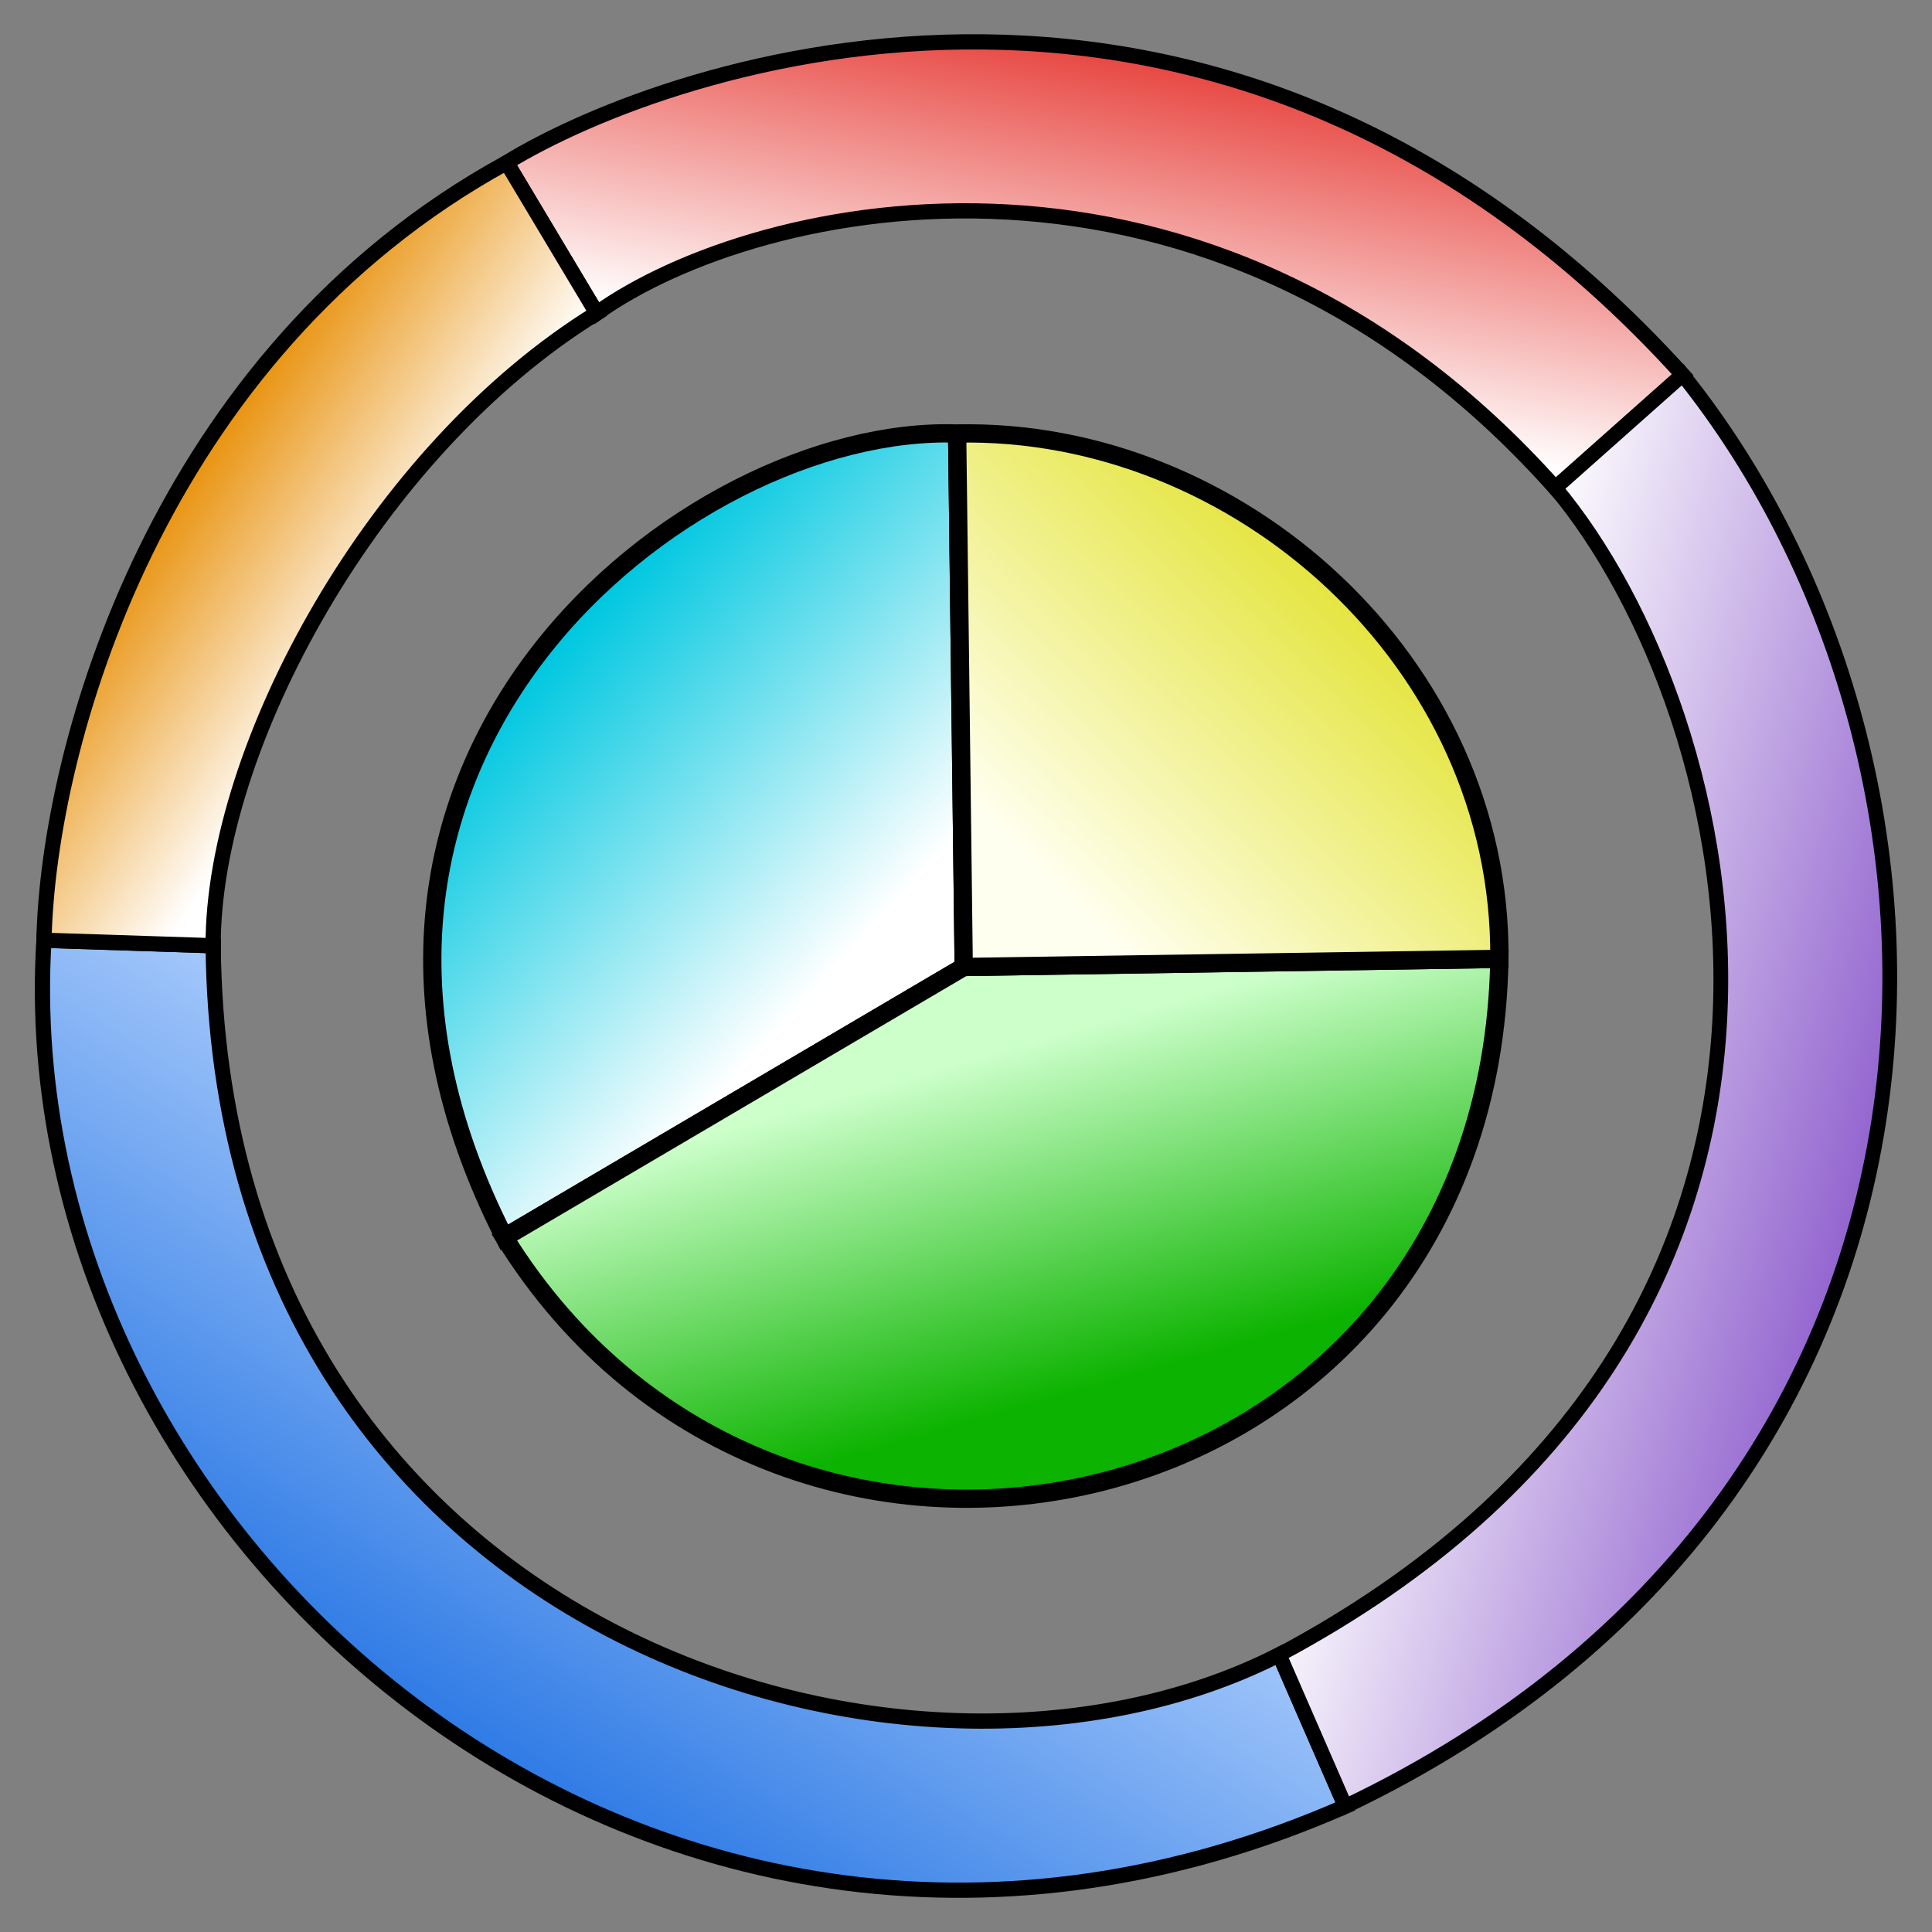 <?xml version="1.0" encoding="UTF-8" standalone="no"?>
<!-- Created with Inkscape (http://www.inkscape.org/) -->
<svg xmlns:dc="http://purl.org/dc/elements/1.1/" xmlns:cc="http://creativecommons.org/ns#" xmlns:rdf="http://www.w3.org/1999/02/22-rdf-syntax-ns#" xmlns:svg="http://www.w3.org/2000/svg" xmlns="http://www.w3.org/2000/svg" xmlns:xlink="http://www.w3.org/1999/xlink" xmlns:sodipodi="http://sodipodi.sourceforge.net/DTD/sodipodi-0.dtd" xmlns:inkscape="http://www.inkscape.org/namespaces/inkscape" width="512" height="512" viewBox="0 0 135.467 135.467" version="1.1" id="svg8" inkscape:version="0.92.3 (2405546, 2018-03-11)" sodipodi:docname="mainIcon.svg">
  <rect x="0" y="0" width="135.467" height="135.467" fill="#808080" stroke="none"/>
  <defs id="defs2">
    <linearGradient inkscape:collect="always" id="linearGradient879">
      <stop style="stop-color:#e1130c;stop-opacity:1" offset="0" id="stop875"/>
      <stop style="stop-color:#ffffff;stop-opacity:1" offset="1" id="stop877"/>
    </linearGradient>
    <linearGradient inkscape:collect="always" id="linearGradient871">
      <stop style="stop-color:#ffffff;stop-opacity:1;" offset="0" id="stop867"/>
      <stop style="stop-color:#4c00b0;stop-opacity:1" offset="1" id="stop869"/>
    </linearGradient>
    <linearGradient inkscape:collect="always" id="linearGradient863">
      <stop style="stop-color:#00c7e0;stop-opacity:1" offset="0" id="stop859"/>
      <stop style="stop-color:#ffffff;stop-opacity:1" offset="1" id="stop861"/>
    </linearGradient>
    <linearGradient inkscape:collect="always" id="linearGradient855">
      <stop style="stop-color:#e78c00;stop-opacity:1" offset="0" id="stop851"/>
      <stop style="stop-color:#ffffff;stop-opacity:1" offset="1" id="stop853"/>
    </linearGradient>
    <linearGradient inkscape:collect="always" id="linearGradient839">
      <stop style="stop-color:#035edd;stop-opacity:1" offset="0" id="stop835"/>
      <stop style="stop-color:#b8d5fe;stop-opacity:1" offset="1" id="stop837"/>
    </linearGradient>
    <linearGradient inkscape:collect="always" id="linearGradient831">
      <stop style="stop-color:#ccffca;stop-opacity:1" offset="0" id="stop827"/>
      <stop style="stop-color:#0cb300;stop-opacity:1" offset="1" id="stop829"/>
    </linearGradient>
    <linearGradient inkscape:collect="always" id="linearGradient4935">
      <stop style="stop-color:#dbdb00;stop-opacity:1" offset="0" id="stop4931"/>
      <stop style="stop-color:#ffffef;stop-opacity:1" offset="1" id="stop4933"/>
    </linearGradient>
    <linearGradient inkscape:collect="always" xlink:href="#linearGradient863" id="linearGradient4937" x1="47.599" y1="212.577" x2="63.368" y2="227.024" gradientUnits="userSpaceOnUse" gradientTransform="matrix(1.384,0,0,1.384,-26.034,-88.17)"/>
    <linearGradient inkscape:collect="always" xlink:href="#linearGradient4935" id="linearGradient833" x1="91.917" y1="204.983" x2="72.249" y2="225.094" gradientUnits="userSpaceOnUse" gradientTransform="matrix(1.384,0,0,1.384,-26.034,-88.17)"/>
    <linearGradient inkscape:collect="always" xlink:href="#linearGradient831" id="linearGradient841" x1="69.16" y1="233.781" x2="74.043" y2="250.775" gradientUnits="userSpaceOnUse" gradientTransform="matrix(1.384,0,0,1.384,-26.034,-88.17)"/>
    <linearGradient inkscape:collect="always" xlink:href="#linearGradient879" id="linearGradient857" x1="81.744" y1="169.067" x2="77.237" y2="194.596" gradientUnits="userSpaceOnUse" gradientTransform="matrix(1.153,0,0,1.153,-10.392,-35.174)"/>
    <linearGradient inkscape:collect="always" xlink:href="#linearGradient855" id="linearGradient865" x1="20.354" y1="198.124" x2="33.443" y2="207.011" gradientUnits="userSpaceOnUse" gradientTransform="matrix(1.153,0,0,1.153,-10.392,-35.174)"/>
    <linearGradient inkscape:collect="always" xlink:href="#linearGradient871" id="linearGradient873" x1="93.728" y1="236.432" x2="140.535" y2="248.488" gradientUnits="userSpaceOnUse" gradientTransform="matrix(1.153,0,0,1.153,-10.392,-35.174)"/>
    <linearGradient inkscape:collect="always" xlink:href="#linearGradient839" id="linearGradient881" x1="30.567" y1="286.355" x2="57.4" y2="244.388" gradientUnits="userSpaceOnUse" gradientTransform="matrix(1.153,0,0,1.153,-10.392,-35.174)"/>
  </defs>
  <sodipodi:namedview id="base" pagecolor="#ffffff" bordercolor="#666666" borderopacity="1.0" inkscape:pageopacity="0.0" inkscape:pageshadow="2" inkscape:zoom="0.98994949" inkscape:cx="-132.12528" inkscape:cy="264.7262" inkscape:document-units="px" inkscape:current-layer="layer1" showgrid="false" units="px" inkscape:lockguides="false" inkscape:window-width="1920" inkscape:window-height="1015" inkscape:window-x="0" inkscape:window-y="0" inkscape:window-maximized="1"/>
  <g inkscape:label="Layer 1" inkscape:groupmode="layer" id="layer1" transform="translate(0,-161.533)">
    <path style="fill:url(#linearGradient4937);fill-opacity:1;stroke:#000000;stroke-width:1.282;stroke-linecap:butt;stroke-linejoin:miter;stroke-miterlimit:4;stroke-dasharray:none;stroke-opacity:1" d="M 35.364,248.294 67.574,229.336 67.112,191.93 C 48.13,191.289 18.37,214.943 35.364,248.294 Z" id="path4809" inkscape:connector-curvature="0" sodipodi:nodetypes="cccc"/>
    <path style="fill:url(#linearGradient841);fill-opacity:1;stroke:#000000;stroke-width:1.282;stroke-linecap:butt;stroke-linejoin:miter;stroke-miterlimit:4;stroke-dasharray:none;stroke-opacity:1" d="m 105.132,228.768 -37.558,0.568 -32.21,18.959 c 19.543,31.565 69.11,20.611 69.768,-19.527 z" id="path4809-3" inkscape:connector-curvature="0" sodipodi:nodetypes="cccc"/>
    <path style="fill:url(#linearGradient833);fill-opacity:1;stroke:#000000;stroke-width:1.282;stroke-linecap:butt;stroke-linejoin:miter;stroke-miterlimit:4;stroke-dasharray:none;stroke-opacity:1" d="m 67.112,191.93 0.462,37.406 37.558,-0.568 c 0.189,-20.829 -18.363,-37.271 -38.02,-36.838 z" id="path4809-6" inkscape:connector-curvature="0" sodipodi:nodetypes="cccc"/>
    <path style="fill:url(#linearGradient881);fill-opacity:1.0;stroke:#000000;stroke-width:1.068;stroke-linecap:butt;stroke-linejoin:miter;stroke-miterlimit:4;stroke-dasharray:none;stroke-opacity:1" d="M 94.331,288.191 89.698,277.555 c -25.993,13.276 -74.271,-1.395 -74.751,-49.709 L 3.082,227.461 C 0.484,269.553 46.017,309.398 94.331,288.191 Z" id="path4841" inkscape:connector-curvature="0" sodipodi:nodetypes="ccccc"/>
    <path style="fill:url(#linearGradient857);fill-opacity:1;stroke:#000000;stroke-width:1.068;stroke-linecap:butt;stroke-linejoin:miter;stroke-miterlimit:4;stroke-dasharray:none;stroke-opacity:1" d="m 35.526,172.935 6.315,10.558 c 11.374,-8.126 43.03,-14.875 67.208,12.254 l 8.935,-7.938 C 85.922,152.426 46.965,165.914 35.526,172.935 Z" id="path4841-7" inkscape:connector-curvature="0" sodipodi:nodetypes="ccccc"/>
    <path style="fill:url(#linearGradient865);fill-opacity:1;stroke:#000000;stroke-width:1.068;stroke-linecap:butt;stroke-linejoin:miter;stroke-miterlimit:4;stroke-dasharray:none;stroke-opacity:1" d="m 3.082,227.461 11.864,0.385 C 14.912,213.923 26.271,193.092 41.84,183.493 L 35.526,172.935 C 11.008,186.35 3.372,213.932 3.082,227.461 Z" id="path4841-7-5" inkscape:connector-curvature="0" sodipodi:nodetypes="ccccc"/>
    <path style="fill:url(#linearGradient873);fill-opacity:1;stroke:#000000;stroke-width:1.034;stroke-linecap:butt;stroke-linejoin:miter;stroke-miterlimit:4;stroke-dasharray:none;stroke-opacity:1" d="m 117.984,187.809 -8.935,7.938 c 13.157,15.696 23.923,58.738 -19.351,81.808 l 4.634,10.635 C 140.305,266.271 140.198,215.554 117.984,187.809 Z" id="path4841-7-3" inkscape:connector-curvature="0" sodipodi:nodetypes="ccccc"/>
  </g>
</svg>